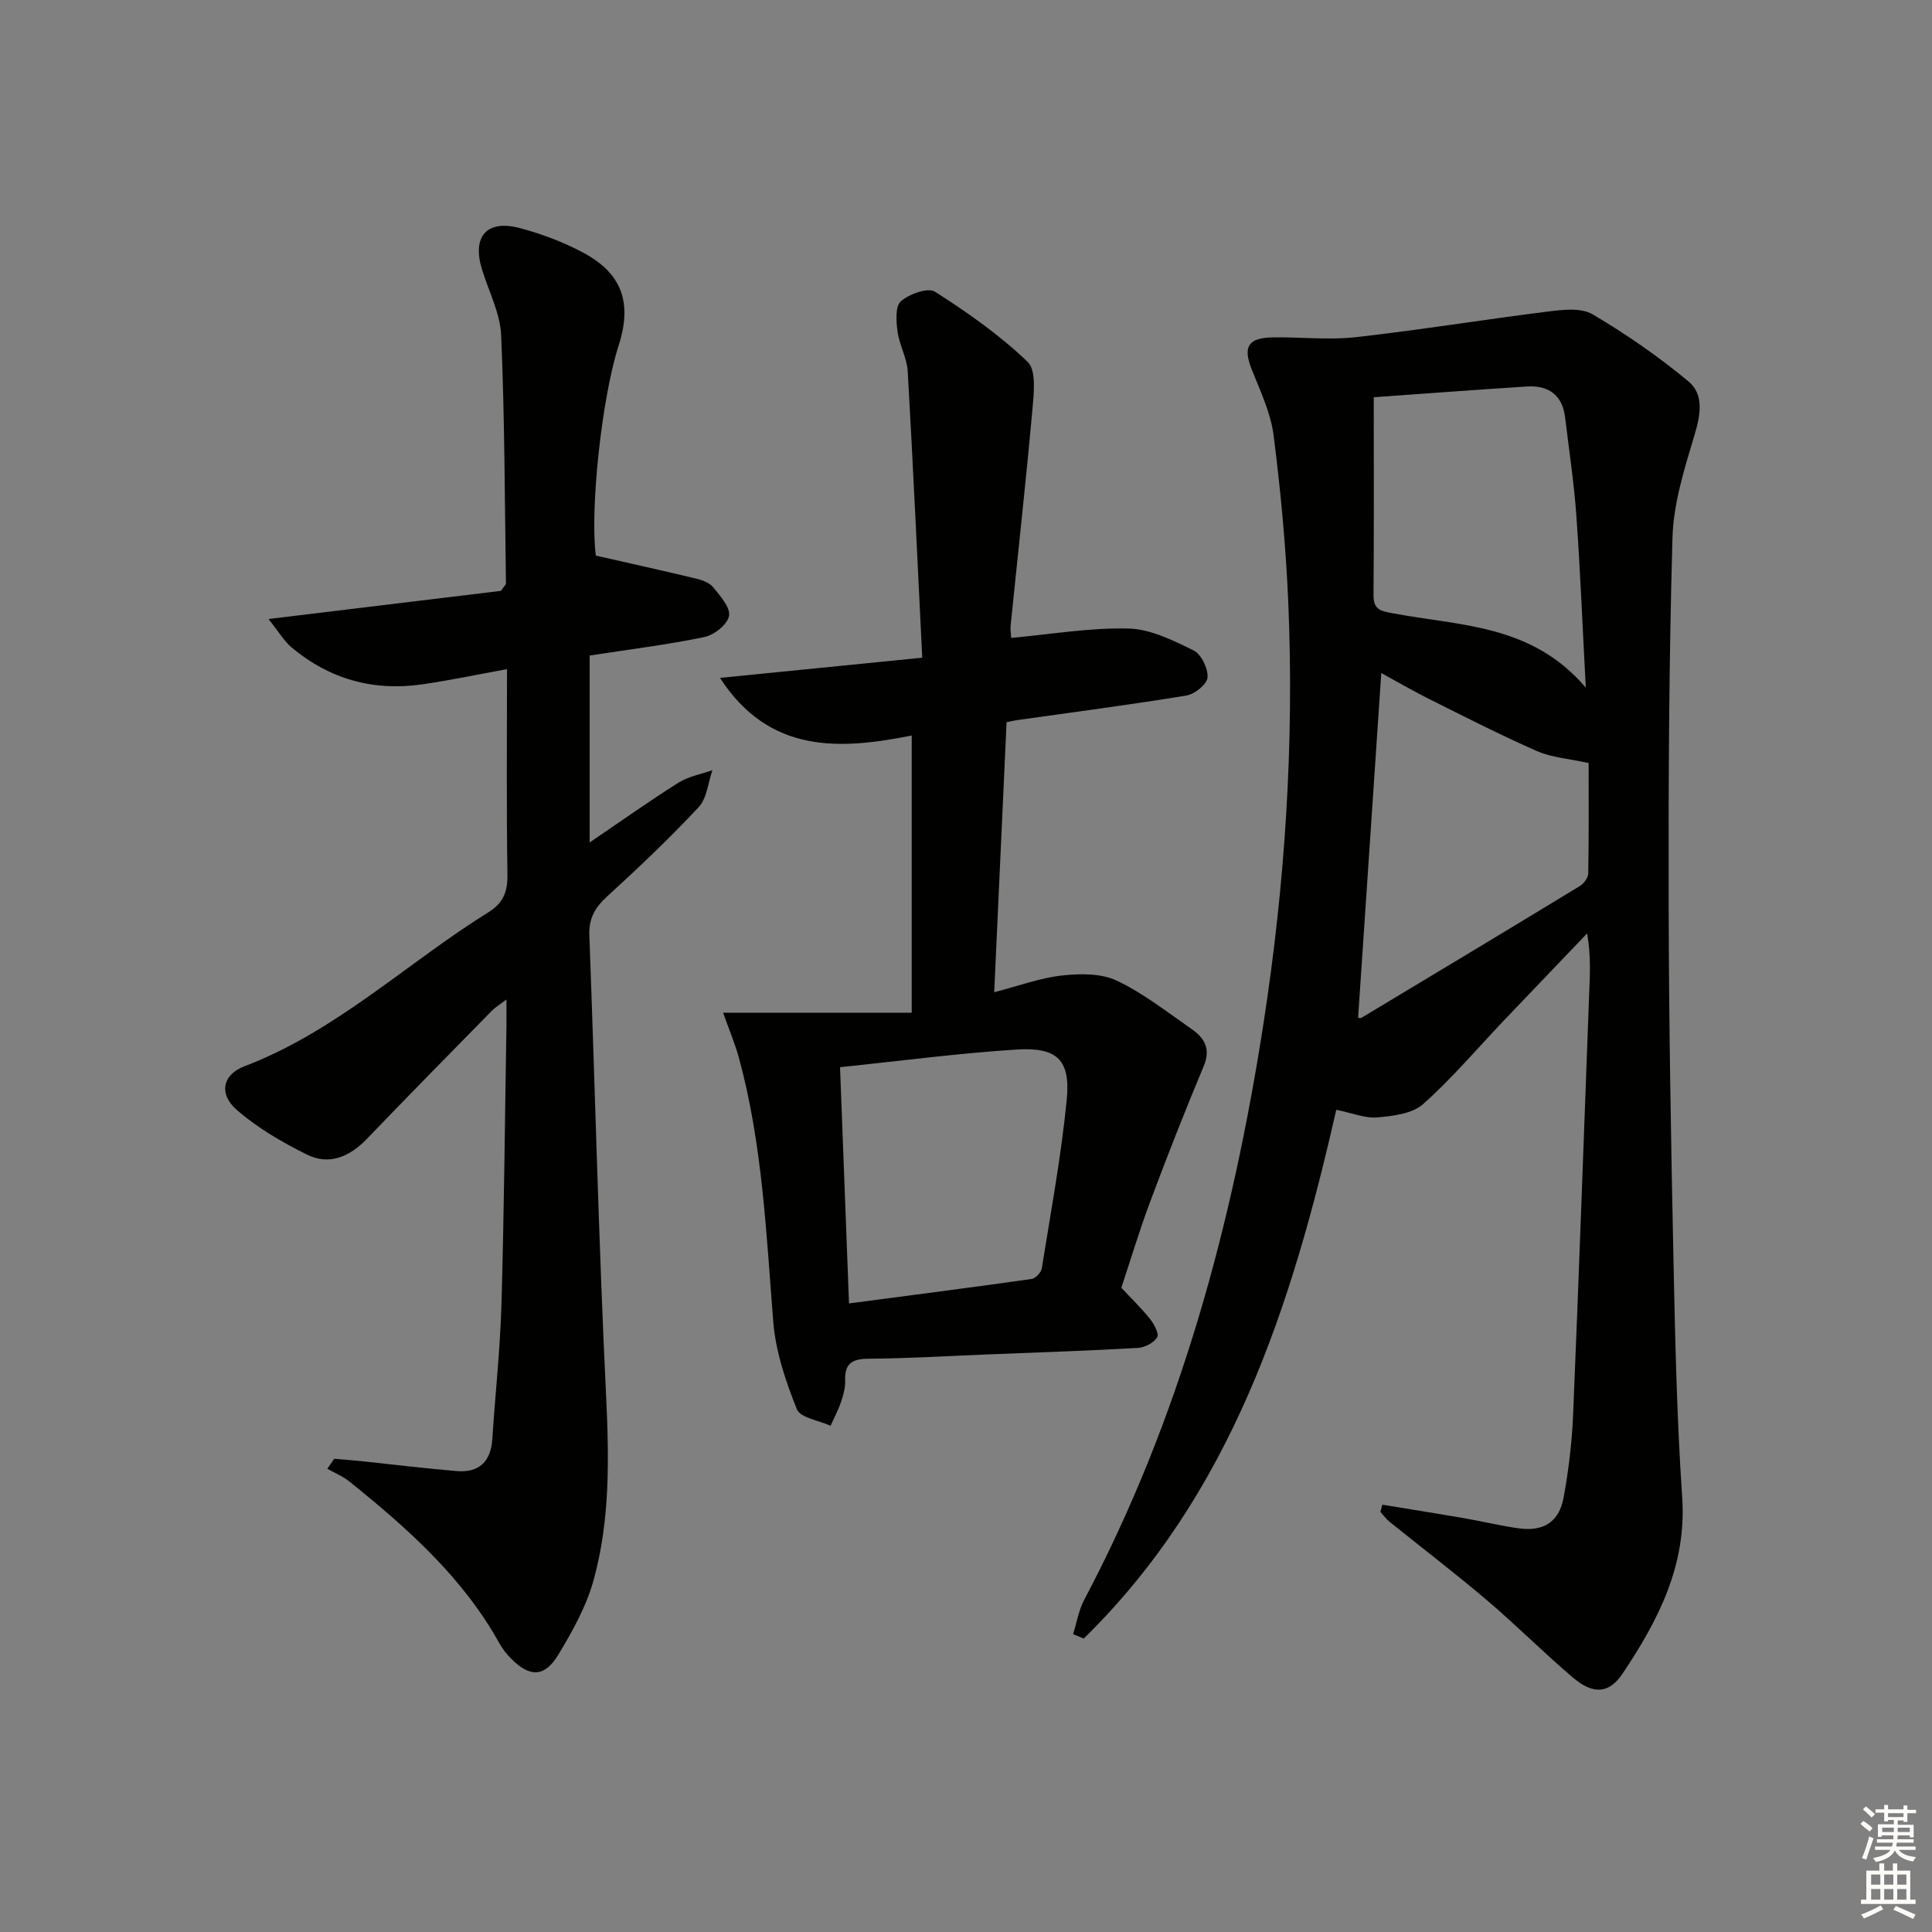 <svg enable-background="new 0 0 400 400" viewBox="0 0 400 400" xmlns="http://www.w3.org/2000/svg"><rect x="0" y="0" width="400" height="400" fill="#808080" stroke="none"/><g fill="#010100"><path d="m276.66 229.77c-9.28 40.89-21.82 79.65-52.28 109.47-.74-.3-1.47-.6-2.21-.9.75-2.38 1.16-4.95 2.31-7.13 19.82-37.45 30.67-77.73 37.11-119.3 4.46-28.82 6.37-57.89 5.14-87.06-.49-11.61-1.58-23.22-3.05-34.74-.59-4.66-2.76-9.17-4.53-13.63-1.81-4.57-.84-6.51 4.18-6.62 5.75-.13 11.57.59 17.26-.04 13.36-1.49 26.64-3.67 39.98-5.33 3.03-.38 6.79-.81 9.15.58 6.95 4.1 13.66 8.74 19.86 13.9 3.26 2.72 2.5 6.94 1.24 11.13-2.07 6.92-4.34 14.08-4.55 21.19-.73 25.47-.85 50.96-.79 76.44.05 24.31.48 48.62.99 72.92.34 16.46.7 32.94 1.81 49.36.95 14.1-4.98 25.52-12.38 36.54-2.74 4.08-6.01 4.35-10.19.82-6.09-5.16-11.73-10.86-17.82-16.03-6.59-5.6-13.48-10.86-20.22-16.29-.71-.57-1.25-1.35-1.88-2.03.14-.5.27-.99.41-1.49 5.71.94 11.42 1.84 17.12 2.83 3.76.65 7.47 1.58 11.24 2.08 5.02.66 8.23-1.35 9.15-6.32 1.06-5.7 1.75-11.51 1.99-17.3 1.21-28.93 2.22-57.86 3.31-86.79.16-4.09.41-8.18-.42-12.77-5.77 6.04-11.56 12.07-17.32 18.12-5.51 5.79-10.7 11.94-16.65 17.23-2.22 1.97-6.15 2.44-9.38 2.73-2.52.25-5.15-.87-8.58-1.57zm4.52-19.04c.08 0 .48.13.72-.02 15.08-9.06 30.16-18.12 45.18-27.26.84-.51 1.74-1.73 1.75-2.64.14-7.93.08-15.86.08-22.83-4.08-.9-7.63-1.13-10.68-2.47-7.6-3.33-15-7.12-22.42-10.83-3.49-1.74-6.86-3.72-9.83-5.34-1.6 23.94-3.19 47.56-4.8 71.39zm3.24-128.49c0 14.15.06 27.59-.05 41.03-.03 3.07 1.69 3.27 4.04 3.71 13.77 2.62 28.66 2.18 39.91 15.38-.69-12.9-1.14-24.31-1.96-35.7-.48-6.76-1.51-13.49-2.32-20.23-.56-4.67-3.45-6.69-7.92-6.41-10.09.64-20.17 1.41-31.7 2.22z"/><path d="m55.59 128.16c17.29-2.09 32.99-4 48.13-5.83.68-1 1.03-1.27 1.03-1.54-.25-17.13-.26-34.27-.99-51.37-.2-4.64-2.63-9.18-4.01-13.78-2.02-6.72 1.07-10.23 7.87-8.42 4.46 1.18 8.9 2.85 12.98 5.01 8.17 4.32 10.33 10.41 7.5 19.24-3.6 11.2-5.96 34.29-4.74 43.56 7.25 1.65 14.05 3.15 20.82 4.78 1.26.3 2.75.86 3.5 1.8 1.43 1.79 3.57 4.15 3.26 5.9s-3.05 3.95-5.05 4.37c-7.62 1.59-15.37 2.54-23.81 3.84v18.6 20.1c6.69-4.54 12.44-8.63 18.4-12.38 2.06-1.3 4.66-1.75 7.02-2.58-.91 2.59-1.13 5.82-2.85 7.65-6.01 6.44-12.42 12.52-18.93 18.47-2.52 2.3-3.84 4.54-3.7 8.08 1.19 31.75 1.93 63.52 3.46 95.25.62 12.88.86 25.65-2.54 38.09-1.5 5.49-4.4 10.73-7.38 15.64-2.83 4.66-5.9 4.63-9.72.78-.93-.94-1.79-2.01-2.43-3.16-7.6-13.7-19.04-23.84-31.01-33.48-1.38-1.11-3.08-1.81-4.63-2.69.48-.69.95-1.37 1.43-2.06 1.86.16 3.72.28 5.57.48 6.6.69 13.19 1.51 19.79 2.06 4.62.38 7.06-1.94 7.37-6.64.6-9.29 1.62-18.56 1.89-27.85.55-19.13.71-38.27 1.03-57.4.03-1.64 0-3.28 0-5.74-1.4 1.07-2.31 1.6-3.01 2.32-8.63 8.8-17.28 17.57-25.81 26.46-3.58 3.73-7.8 5.65-12.52 3.31-5.1-2.54-10.18-5.49-14.45-9.2-3.82-3.31-3.04-7.33 1.57-9.08 19.01-7.24 33.59-21.36 50.48-31.87 3.05-1.9 4-4.2 3.95-7.76-.22-13.98-.09-27.96-.09-42.58-6.12 1.11-11.86 2.33-17.65 3.16-10.08 1.44-19.15-1.11-26.97-7.67-1.48-1.24-2.47-2.99-4.76-5.87z"/><path d="m149.71 209.67h39.05c0-19.85 0-38.4 0-57.39-14.84 2.96-29.45 3.85-39.7-11.93 13.55-1.35 27.11-2.7 41.88-4.18-1-20.22-1.89-39.79-3.01-59.34-.16-2.75-1.73-5.39-2.1-8.16-.28-2.11-.51-5.25.68-6.29 1.72-1.51 5.61-2.91 7.06-1.99 6.76 4.31 13.43 9 19.19 14.53 1.85 1.78 1.28 6.61.98 9.98-1.34 14.89-2.99 29.75-4.5 44.63-.1.96.1 1.95.13 2.54 8.24-.75 16.28-2.14 24.28-1.94 4.55.11 9.21 2.45 13.46 4.53 1.6.78 3.02 3.74 2.9 5.6-.09 1.38-2.65 3.46-4.36 3.74-11.62 1.91-23.31 3.43-34.98 5.08-.64.09-1.27.24-2.27.44-.84 18.44-1.69 36.82-2.56 55.91 5.14-1.33 9.55-2.97 14.08-3.47 3.73-.41 8.06-.46 11.31 1.08 5.51 2.61 10.43 6.51 15.49 10.02 2.64 1.84 4.01 4.08 2.5 7.67-3.89 9.27-7.56 18.63-11.08 28.04-2.26 6.03-4.1 12.21-5.98 17.85 2.21 2.36 4.25 4.32 5.99 6.52.83 1.05 1.87 3.06 1.43 3.74-.73 1.14-2.55 2.11-3.96 2.19-10.13.58-20.28.92-30.42 1.32-8.48.34-16.95.85-25.43.92-3.43.03-4.9 1.05-4.79 4.52.05 1.46-.37 2.99-.84 4.39-.58 1.71-1.44 3.32-2.18 4.97-2.41-1.11-6.27-1.64-6.98-3.43-2.31-5.77-4.39-11.92-4.88-18.06-1.47-18.39-2.24-36.83-7.13-54.75-.87-3.08-2.13-6.07-3.26-9.28zm24.21 11.28c.64 16.78 1.24 32.65 1.86 48.91 12.88-1.7 25.35-3.3 37.79-5.06.82-.12 1.98-1.34 2.12-2.18 1.86-11.61 4.01-23.2 5.16-34.88.82-8.3-1.95-10.98-10.4-10.44-12.05.76-24.04 2.36-36.53 3.65z"/></g><path d="m385.2 377.6.6-.6c.6.4 1.3.9 1.9 1.5l-.6.7c-.8-.6-1.4-1.1-1.9-1.6zm.3 7.1c.6-1.4 1.1-2.9 1.5-4.5.3.1.6.3.9.4-.5 1.4-1 2.9-1.5 4.4zm.2-10.1.6-.6c.7.5 1.3 1.1 1.9 1.6l-.7.7c-.6-.6-1.2-1.2-1.8-1.7zm8.4-.8h.8v.9h1.8v.7h-1.8v1.8h-.8v-.3h-1.2v.9h3.3v2.6h-.8v-.4h-2.5c0 .3 0 .6-.1.8h3.4v.7h-3.5c0 .3-.1.6-.1.8h4v.7h-3.5c.7.9 1.9 1.3 3.6 1.5-.2.2-.4.5-.6.9-1.9-.3-3.2-1.1-3.8-2.3-.5 1.1-1.8 2-3.9 2.4-.2-.3-.4-.5-.6-.8 1.9-.4 3.1-.9 3.6-1.7h-3.2v-.7h3.5c.1-.2.1-.5.2-.8h-3.3v-.7h3.4c0-.2 0-.5 0-.8h-2.4v.3h-.8v-2.6h3.3v-.9h-1.2v.3h-.8v-1.8h-1.8v-.7h1.8v-.9h.8v.9h3.2zm-4.4 5.5h2.4c0-.3 0-.6 0-.9h-2.4zm1.2-3.1h3.2v-.8h-3.2zm4.4 2.2h-2.4v.9h2.5v-.9z" fill="#fcfbfa"/><path d="m389.2 385.8h.9v1.5h1.8v-1.5h.9v1.5h2.7v6h1.1v.9h-11.3v-.9h1.1v-6h2.7v-1.5zm.2 8.7.5.8c-1.2.6-2.5 1.3-4 1.9-.2-.3-.3-.6-.6-.8 1.6-.6 3-1.3 4.1-1.9zm-2-4.3h1.9v-2.1h-1.9zm0 3.1h1.9v-2.2h-1.9zm2.7-3.1h1.9v-2.1h-1.9zm0 3.1h1.9v-2.2h-1.9zm2.4 1.3c1.4.6 2.7 1.2 4.1 1.8l-.5.9c-1.5-.7-2.8-1.4-4.1-1.9zm2.2-6.5h-1.9v2.1h1.9zm-1.9 5.2h1.9v-2.2h-1.9z" fill="#fcfbfa"/></svg>